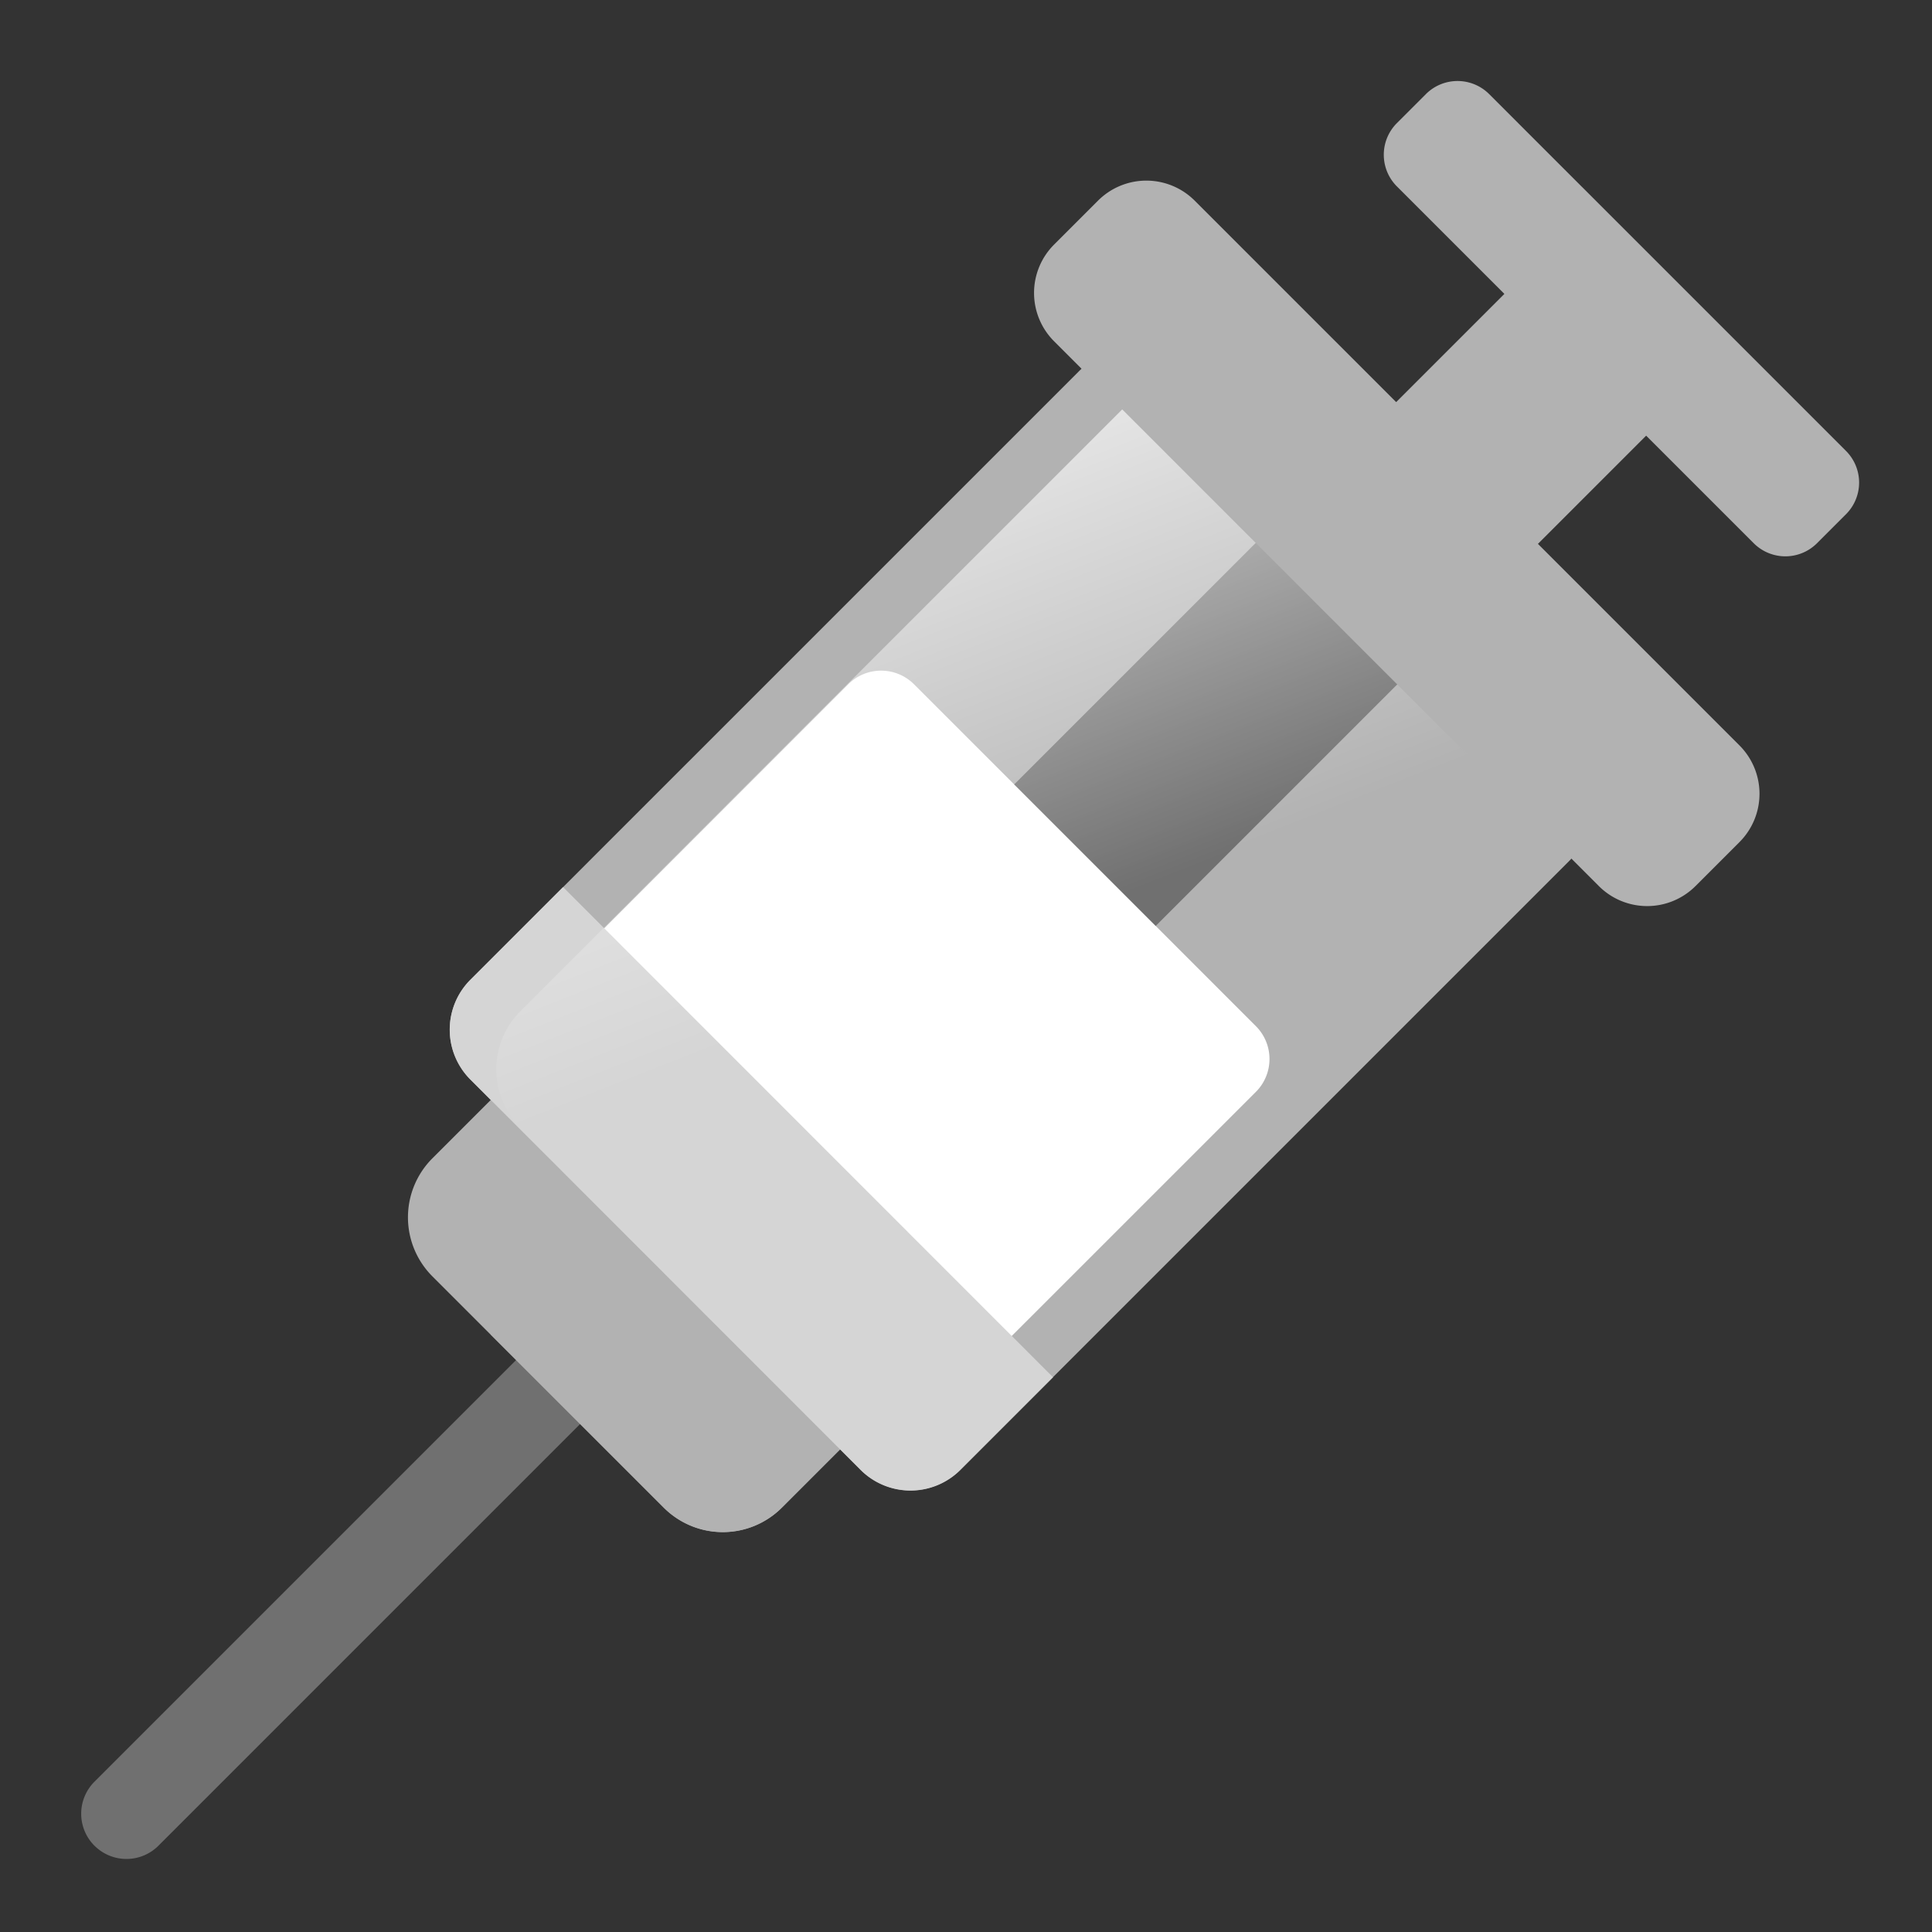 <svg xmlns="http://www.w3.org/2000/svg" xmlns:xlink="http://www.w3.org/1999/xlink" width="60" height="60" viewBox="0 0 60 60"><rect x="0" y="0" width="60" height="60" fill="#333333" stroke="none"/><defs><clipPath id="a"><rect width="60" height="60" transform="translate(2540 -243)" fill="#fff" stroke="#707070" stroke-width="1"/></clipPath><linearGradient id="b" x1="0.505" y1="0.529" x2="0.272" y2="-0.075" gradientUnits="objectBoundingBox"><stop offset="0" stop-color="#fff" stop-opacity="0"/><stop offset="1" stop-color="#fff"/></linearGradient></defs><g transform="translate(-2540 243)" clip-path="url(#a)"><g transform="translate(2542.521 -240.479)"><path d="M.412,351.988a1.405,1.405,0,0,1,0-1.987l16.322-16.322a1.405,1.405,0,1,1,1.987,1.987L2.4,351.988a1.405,1.405,0,0,1-1.987,0Z" transform="translate(0 -297.189)" fill="#707070"/><g transform="translate(10.15 31.065)"><path d="M101.7,300.193l-7.184-7.184a2.593,2.593,0,0,1,0-3.667l2.386-2.386,10.851,10.851-2.386,2.386A2.593,2.593,0,0,1,101.7,300.193Z" transform="translate(-93.758 -286.956)" fill="#b2b2b2"/><path d="M128.932,297.8l-2.386,2.386a2.592,2.592,0,0,1-3.667,0l-5.373-5.373v-7.289l.575-.575Z" transform="translate(-114.935 -286.953)" fill="#b2b2b2"/></g><g transform="translate(11.446 8.368)"><path d="M118.485,112.051,106.368,99.934a2.192,2.192,0,0,1,0-3.1l18.9-18.9a2.192,2.192,0,0,1,3.1,0l12.117,12.117a2.192,2.192,0,0,1,0,3.1l-18.9,18.9a2.192,2.192,0,0,1-3.1,0Z" transform="translate(-105.726 -77.295)" fill="#b2b2b2"/><path d="M140.161,191.6l-10.618-10.618a1.444,1.444,0,0,1,0-2.041l9.422-9.422a1.444,1.444,0,0,1,2.041,0l10.618,10.618a1.444,1.444,0,0,1,0,2.041L142.2,191.6A1.443,1.443,0,0,1,140.161,191.6Z" transform="translate(-126.588 -159.158)" fill="#fff"/><path d="M109.245,231.2l-2.877,2.877a2.192,2.192,0,0,0,0,3.1L118.485,249.3a2.192,2.192,0,0,0,3.1,0l2.877-2.877Z" transform="translate(-105.726 -214.54)" fill="#d5d5d5"/></g><path d="M272.056,132.257l-4.395-4.395,8.969-8.969,4.395,4.395Z" transform="translate(-238.685 -106.022)" fill="#707070"/><path d="M153.365,94.246l-20.195,20.195a2.548,2.548,0,0,0,0,3.6l9.123,9.123a2.192,2.192,0,0,0,3.1,0l18.9-18.9a2.192,2.192,0,0,0,0-3.1Z" transform="translate(-119.534 -85.554)" fill="url(#b)"/><g transform="translate(39.605 0)"><path d="M370.241,67.644l-4.4-4.4,4.893-4.893,4.4,4.4Z" transform="translate(-365.846 -52.039)" fill="#b2b2b2"/><path d="M408.328,58.65v8.79l4.689-4.689-4.4-4.4Z" transform="translate(-403.729 -52.039)" fill="#b2b2b2"/><path d="M385.174,14.35,374.093,3.269a1.39,1.39,0,0,1,0-1.966l.9-.9a1.39,1.39,0,0,1,1.966,0l11.081,11.081a1.39,1.39,0,0,1,0,1.966l-.9.9A1.39,1.39,0,0,1,385.174,14.35Z" transform="translate(-372.837 -0.001)" fill="#b2b2b2"/></g><path d="M290.886,50.422,273.965,33.5a2.123,2.123,0,0,1,0-3l1.367-1.367a2.123,2.123,0,0,1,3,0l16.921,16.921a2.123,2.123,0,0,1,0,3l-1.367,1.367A2.123,2.123,0,0,1,290.886,50.422Z" transform="translate(-243.752 -25.424)" fill="#b2b2b2"/></g></g></svg>